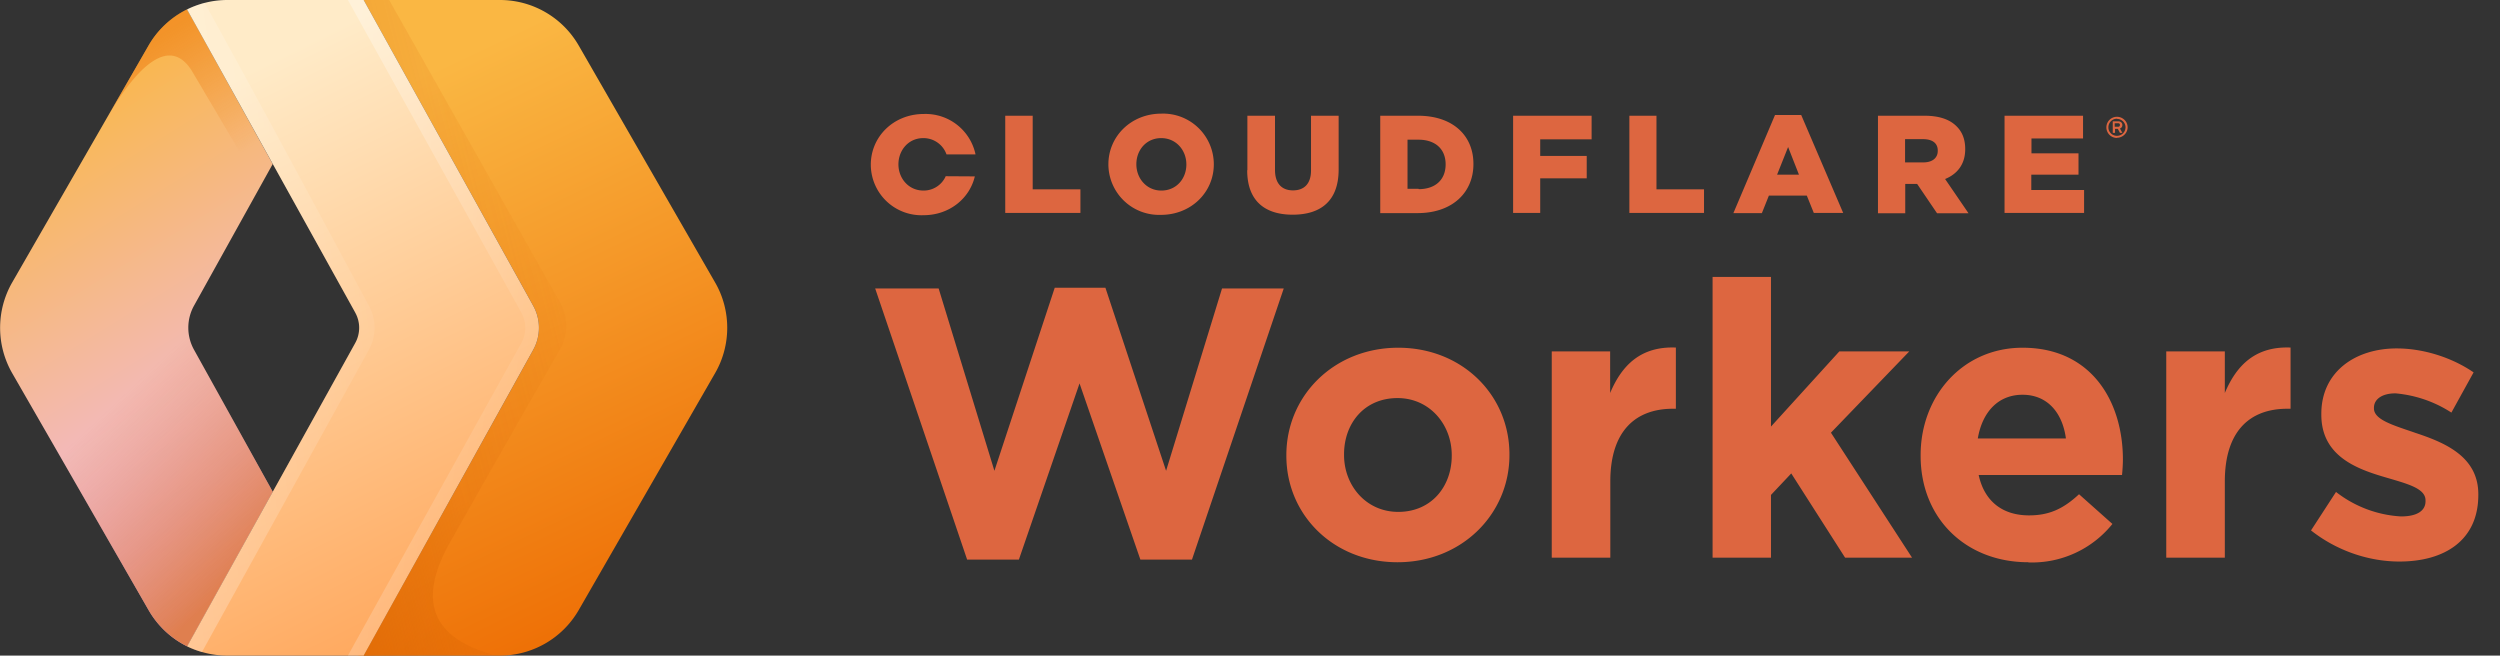 <svg viewBox="0 0 1430 375" xmlns="http://www.w3.org/2000/svg">
  <rect x="0" y="0" width="1430" height="375" fill="#333333" stroke="none"/>
  <title>Cloudflare Workers logo (horizontal combination mark)</title>
  <defs>
    <linearGradient
      id="CloudflareWorkersLogoCombinationMarkHorizontal--gradient-a"
      x1="50%"
      x2="25.7%"
      y1="100%"
      y2="8.7%">
      <stop offset="0%" stop-color="#ebf07"></stop>
      <stop offset="100%" stop-color="#fab743"></stop>
    </linearGradient>

    <linearGradient
      id="CloudflareWorkersLogoCombinationMarkHorizontal--gradient-b"
      x1="81%" x2="40.5%" y1="83.7%" y2="29.5%">
      <stop offset="0%" stop-color="#d96504"></stop>
      <stop offset="100%" stop-color="#d96504" stop-opacity="0"></stop>
    </linearGradient>

    <linearGradient
      id="CloudflareWorkersLogoCombinationMarkHorizontal--gradient-c"
      x1="42%"
      x2="84%"
      y1="8.7%"
      y2="79.9%">
      <stop offset="0%" stop-color="#eb6f07"></stop>
      <stop offset="100%" stop-color="#eb720a" stop-opacity="0"></stop>
    </linearGradient>
  
    <linearGradient
      id="CloudflareWorkersLogoCombinationMarkHorizontal--gradient-d"
      x1="50%"
      x2="25.7%"
      y1="100%"
      y2="8.7%">
      <stop offset="0%" stop-color="#ee6f05"></stop>
      <stop offset="100%" stop-color="#fab743"></stop>
    </linearGradient>
  
    <linearGradient
      id="CloudflareWorkersLogoCombinationMarkHorizontal--gradient-e"
      x1="-33.2%"
      x2="91.7%"
      y1="100%"
      y2="0%">
      <stop offset="0%" stop-color="#d96504" stop-opacity=".8"></stop>
      <stop offset="49.8%" stop-color="#d96504" stop-opacity=".2"></stop>
      <stop offset="100%" stop-color="#d96504" stop-opacity="0"></stop>
    </linearGradient>
  
    <linearGradient
      id="CloudflareWorkersLogoCombinationMarkHorizontal--gradient-f"
      x1="50%"
      x2="25.7%"
      y1="100%"
      y2="8.7%">
      <stop offset="0%" stop-color="#ffa95f"></stop>
      <stop offset="100%" stop-color="#ffebc8"></stop>
    </linearGradient>
    <linearGradient
      id="CloudflareWorkersLogoCombinationMarkHorizontal--gradient-g"
      x1="8.1%"
      x2="96.5%"
      y1="1.1%"
      y2="48.8%">
      <stop offset="0%" stop-color="#fff" stop-opacity=".5"></stop>
      <stop offset="100%" stop-color="#fff" stop-opacity=".1"></stop>
    </linearGradient>
  
    <linearGradient
      id="CloudflareWorkersLogoCombinationMarkHorizontal--gradient-h"
      x1="-13.7%"
      y1="104.2%"
      y2="46.2%">
      <stop offset="0%" stop-color="#fff" stop-opacity=".5"></stop>
      <stop offset="100%" stop-color="#fff" stop-opacity=".1"></stop>
    </linearGradient>
  </defs>

  <!-- fill="#232324" -->
  <path
    class="CloudflareWorkersLogoCombinationMark--workers-wordmark"
    fill="#dd6640"
    d="M553.2 320.1L500.6 165h36.3l31.9 104.3 34.5-104.7h29L667 269.3 699
      165h35.3l-52.5 155.1h-29.5l-34.8-100.8-34.7 100.8h-29.5zm246.2 1.5c-36.6
      0-63.6-27-63.6-60.9v-.4c0-34 27.3-61.4 64-61.4 36.5 0 63.6 27 63.6
      61v.4c0 33.8-27.3 61.3-64 61.3zm.4-28.8c19.1 0 30.6-14.7
      30.6-32.1v-.4c0-17.4-12.6-32.6-31-32.6-19.2 0-30.6 14.7-30.6
      32.1v.5c0 17.3 12.5 32.5 31 32.5zm87.8 26.2V201H921v23.8c6.8-16.2
      17.8-26.8 37.6-26v35H957c-22.2 0-35.9 13.5-35.9 41.6V319h-33.4zm92
      0V158.4h33.4V244l39.1-43h40l-44.8 46.5 46.4 71.5h-38.3l-30.8-48.2-11.6
      12.3V319h-33.5zm180.6 2.6c-35.5 0-61.6-24.8-61.6-60.9v-.4c0-33.7
      24-61.4 58.3-61.4 39.3 0 57.4 30.6 57.4 64 0 2.6-.2 5.7-.5 8.8h-82c3.3
      15.2 13.8 23.1 28.8 23.1 11.2 0 19.4-3.5 28.6-12.1l19.1 17a59 59 0 0
      1-48.1 22zm-28.9-70.8h50.4c-2-15-10.8-25-24.8-25-13.9 0-23 9.8-25.6
      25zm107.8 68.2V201h33.5v23.8c6.8-16.2 17.8-26.8 37.6-26v35h-1.8c-22.2
      0-35.8 13.5-35.8 41.6V319H1239zm133.4 2.2c-16.5
      0-35-5.5-50.6-17.8l14.3-22a66.7 66.7 0 0 0 37.1 14c9.7 0 14.1-3.5
      14.1-8.7v-.5c0-7.2-11.4-9.7-24.4-13.6-16.5-4.9-35.2-12.6-35.2-35.4v-.5c0-24
      19.4-37.4 43.1-37.4 15 0 31.3 5 44 13.7l-12.7 23a69.9 69.9 0 0
      0-32-11c-8 0-12.3 3.6-12.3 8.2v.4c0 6.6 11.3 9.7 24 14.1 16.5 5.5 35.7
      13.4 35.7 35v.4c0 26.2-19.6 38.1-45.1 38.1z">
  </path>

  <!-- fill="#656566" -->
  <path
    class="CloudflareWorkersLogoCombinationMark--cloudflare-wordmark"
    fill="#dd6640"
    fill-rule="nonzero"
    d="M1210.9 78.9a6 6 0 1 1 0-12.1c3.3 0 6.1 2.7 6.1 6s-2.8 6-6.1 6zm0-11a4.9 4.9 0 0 0-4.9 5c0 2.6 2.2 4.8 4.9 4.8s4.9-2.2 4.9-4.9c0-2.6-2.2-4.8-4.9-4.8zm3.1 8.1h-1.4l-1.2-2.3h-1.6V76h-1.3v-6.6h3.2c1.4 0 2.3.9 2.3 2.1a2 2 0 0 1-1.4 2l1.4 2.5zm-2.4-3.5c.5 0 1-.3 1-1s-.4-1-1-1h-2v2h2zm-636.5-6.3h15.6v42.1H618v13.5H575V66.2zm58.9 28V94c0-16 13-29 30.3-29a29 29 0 0 1 30 28.8v.2c0 16-13 28.9-30.2 28.9A29 29 0 0 1 634 94.1zm44.6 0V94c0-8-5.8-15-14.4-15-8.5 0-14.2 6.8-14.2 14.9v.1c0 8 5.8 15 14.3 15 8.6 0 14.3-6.8 14.3-14.9zm34.9 3.2V66.2h15.8v31c0 8 4.1 11.7 10.3 11.7 6.2 0 10.3-3.6 10.3-11.4V66.2h15.8V97c0 18-10.3 25.8-26.3 25.8s-26-8-26-25.4zm76-31.2h21.6c20 0 31.7 11.4 31.7 27.5v.2c0 16-11.8 28-32 28h-21.3V66.1zm22 42c9.2 0 15.4-5.1 15.4-14.2V94c0-9-6.2-14.1-15.5-14.1h-6.3V108h6.3v.1zm54-42h44.9v13.5H881v9.5h26.6V102H881v19.8h-15.5V66.2zm66.5 0h15.5v42.1h27.2v13.5H932V66.2zm83.3-.4h15l24 56h-16.8l-4-9.9h-21.7l-4 10h-16.3l23.8-56.1zm13.7 34.1l-6.2-15.8-6.3 15.8h12.5zm45.2-33.7h26.6c8.6 0 14.5 2.2 18.3 6 3.3 3.2 5 7.5 5 13v.2c0 8.6-4.6 14.2-11.5 17L1126 122h-18l-11.4-16.8h-6.8v16.8h-15.6V66.2zm25.9 26.7c5.3 0 8.3-2.6 8.3-6.6v-.2c0-4.3-3.2-6.5-8.4-6.5h-10.3v13.3h10.4zm46.4-26.7h45v13H1162v8.5h26.9v12.2h-27v8.8h30.2v13.1h-45.5V66.2zM541 100.7a13.8 13.8 0 0 1-12.8 8.3c-8.5 0-14.3-7-14.3-15V94c0-8 5.7-15 14.2-15a14 14 0 0 1 13.3 9.3H558a29.2 29.2 0 0 0-29.6-23.1c-17.3 0-30.3 13-30.3 29v.1a29 29 0 0 0 30.1 28.8c14.8 0 26.4-9.5 29.4-22.2l-16.4-.1z">
  </path>

  <path
    fill="url(#CloudflareWorkersLogoCombinationMarkHorizontal--gradient-a)"
    d="M107 5.4l49 88.4-45 81a26 26 0 0 0 0 25.3l45 81.2-49 88.4A52 52 0 0 1 85 349L7 213.5a52.2 52.2 0 0 1 0-52L85 26a52 52 0 0 1 22-20.6z">
  </path>

  <path
    fill="url(#CloudflareWorkersLogoCombinationMarkHorizontal--gradient-b)"
    d="M111 174.9a26 26 0 0 0 0 25.2l45 81.2-49 88.4A52 52 0 0 1 85 349L7 213.5C.8 202.8 35.5 190 111 175z" opacity=".7">
  </path>

  <path
    fill="url(#CloudflareWorkersLogoCombinationMarkHorizontal--gradient-c)"
    d="M112 14.3l44 79.5-7.3 12.7-38.8-65.7C98.7 22.5 81.6 32 60.2 69l3.2-5.5L85 26a52 52 0 0 1 21.8-20.6l5.1 8.9z" opacity=".5">
  </path>

  <path
    fill="url(#CloudflareWorkersLogoCombinationMarkHorizontal--gradient-d)"
    d="M331 26l78 135.5c9.3 16 9.3 36 0 52L331 349a52 52 0 0 1-45 26h-78l97-174.9a26 26 0 0 0 0-25.2L208 0h78a52 52 0 0 1 45 26z">
  </path>

  <path
    fill="url(#CloudflareWorkersLogoCombinationMarkHorizontal--gradient-e)"
    d="M282 374.4l-77 .7 93.2-175.8a27 27 0 0 0 0-25.4L205 0h17.6l97.8 173.1a27 27 0 0 1-.1 26.8 15624 15624 0 0 0-62.7 110c-19 33.4-10.8 54.9 24.4 64.5z">
  </path>

  <path
    fill="url(#CloudflareWorkersLogoCombinationMarkHorizontal--gradient-f)"
    d="M130 375c-8 0-16-1.9-23-5.3l96.2-173.5c3-5.4 3-12 0-17.4L107 5.4A52 52 0 0 1 130 0h78l97 174.9a26 26 0 0 1 0 25.2L208 375h-78z">
  </path>

  <path
    fill="url(#CloudflareWorkersLogoCombinationMarkHorizontal--gradient-g)"
    d="M298.2 178.8L199 0h9l97 174.9a26 26 0 0 1 0 25.2L208 375h-9l99.2-178.8c3-5.4 3-12 0-17.4z" opacity=".6">
  </path>

  <path
    fill="url(#CloudflareWorkersLogoCombinationMarkHorizontal--gradient-h)"
    d="M203.2 178.8L107 5.4c3-1.6 6.6-2.8 10-3.8 21.2 38.1 52.5 95.9 94 173.3a26 26 0 0 1 0 25.2L115.5 373c-3.4-1-5.2-1.7-8.4-3.2l96-173.5c3-5.4 3-12 0-17.4z" opacity=".6">
  </path>
</svg>
